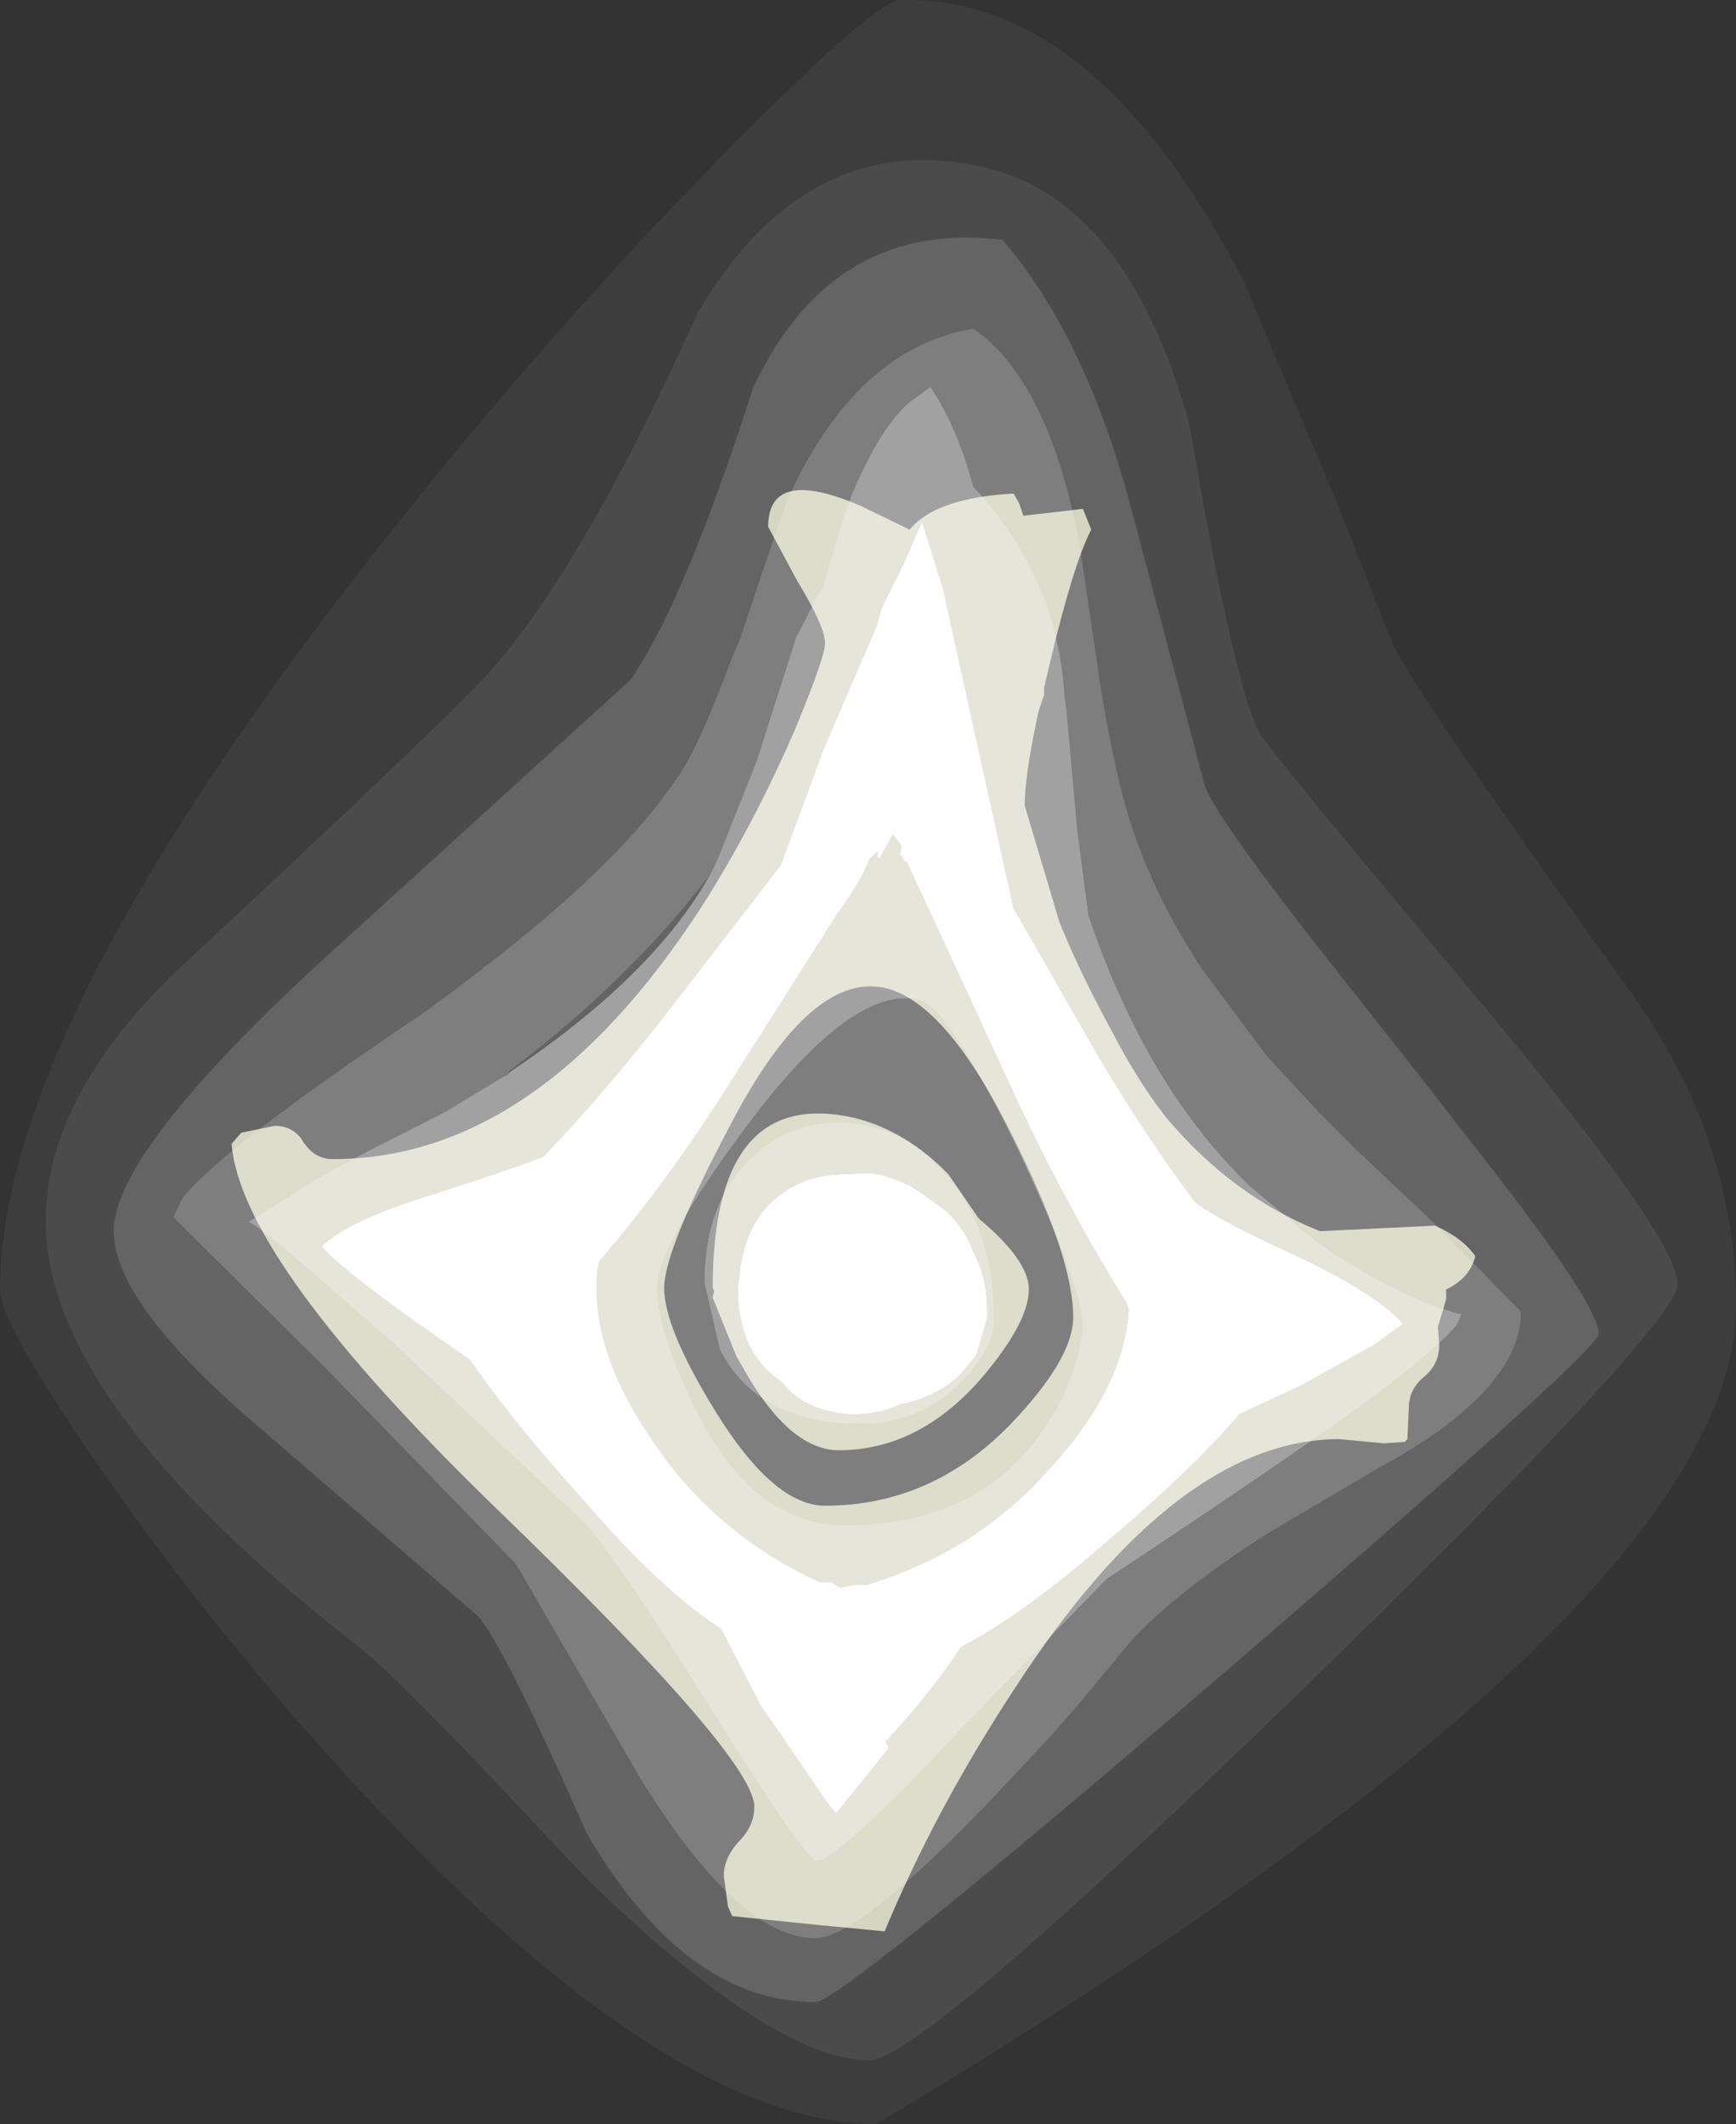 <?xml version="1.0" encoding="UTF-8" standalone="no"?>
<svg xmlns:ffdec="https://www.free-decompiler.com/flash" xmlns:xlink="http://www.w3.org/1999/xlink" ffdec:objectType="shape" height="76.6px" width="62.6px" xmlns="http://www.w3.org/2000/svg">
  <rect width="100%" height="100%" fill="#333333" stroke="none"/>
  <g transform="matrix(1.0, 0.0, 0.0, 1.0, 31.3, 76.6)">
    <path d="M5.45 -58.45 L5.6 -58.0 7.75 -58.25 8.05 -57.5 Q7.4 -56.25 6.55 -52.65 L6.35 -51.8 6.35 -51.55 6.15 -50.95 Q5.65 -48.65 5.65 -47.55 L6.5 -44.7 6.9 -43.35 Q7.65 -41.5 8.8 -39.4 9.7 -37.65 10.75 -36.3 13.15 -33.45 16.3 -32.2 L20.45 -32.4 Q21.45 -31.95 21.9 -31.3 21.7 -30.5 20.85 -30.1 L20.85 -29.75 20.55 -28.75 20.6 -28.1 Q20.6 -27.4 20.05 -26.95 19.5 -26.5 19.5 -25.8 L19.45 -24.7 19.35 -24.6 18.6 -24.55 17.0 -24.7 Q11.15 -24.7 5.35 -15.8 2.45 -11.4 0.6 -6.95 L-2.0 -7.2 -4.9 -7.5 -5.05 -7.85 -5.2 -8.95 Q-5.2 -9.6 -4.65 -10.2 -4.1 -10.75 -4.1 -11.45 -4.1 -13.2 -13.3 -22.1 -22.6 -31.1 -22.95 -35.35 L-22.6 -35.75 -21.4 -36.0 Q-20.7 -36.0 -20.35 -35.4 -19.95 -34.8 -19.3 -34.8 -11.9 -34.8 -6.0 -43.9 -4.15 -46.8 -2.65 -50.25 -1.55 -52.9 -1.55 -53.4 -1.55 -54.0 -2.55 -55.65 L-3.6 -57.6 Q-3.6 -59.8 -0.25 -58.35 L1.5 -57.5 Q2.45 -58.65 5.25 -58.8 L5.45 -58.45 M1.25 -56.2 L0.5 -54.7 0.3 -54.0 -1.6 -49.6 -3.15 -45.4 -6.7 -40.8 Q-9.25 -37.45 -11.7 -34.9 -12.65 -34.5 -15.95 -33.45 -18.8 -32.55 -19.7 -31.65 -19.2 -31.0 -16.35 -28.95 L-14.35 -27.55 Q-12.85 -25.35 -10.0 -22.2 -7.45 -19.25 -5.3 -17.85 L-3.85 -15.05 -3.15 -14.05 -1.45 -11.55 -1.15 -11.2 0.75 -13.55 0.65 -13.8 Q2.4 -15.7 3.35 -17.2 5.5 -18.3 8.5 -20.9 11.7 -23.6 13.4 -25.6 L15.65 -26.65 18.25 -28.1 19.3 -28.85 Q18.45 -29.85 15.8 -31.15 12.6 -32.6 11.8 -33.25 9.65 -36.1 7.6 -39.75 L5.25 -43.85 2.7 -55.4 1.95 -57.8 1.25 -56.2 M1.15 -45.75 L1.2 -45.75 1.3 -45.55 1.4 -45.5 2.4 -43.35 5.45 -36.75 Q7.35 -32.75 9.3 -29.65 L9.4 -29.4 Q9.25 -26.6 6.6 -23.7 3.95 -20.65 -0.05 -19.45 L-0.15 -19.45 -0.5 -19.45 -0.95 -19.35 -1.0 -19.35 -1.25 -19.5 -1.3 -19.55 -1.65 -19.55 -1.75 -19.55 Q-5.55 -21.3 -7.8 -24.7 -10.05 -28.0 -9.75 -30.8 L-9.7 -31.1 Q-7.35 -33.8 -5.0 -37.5 L-1.1 -43.65 Q-0.25 -44.8 0.05 -45.6 L0.35 -45.9 0.35 -45.7 0.4 -45.6 0.9 -46.5 1.2 -46.1 1.15 -45.75 M3.8 -31.45 Q3.5 -32.3 2.8 -32.95 L2.1 -33.45 Q1.2 -34.15 0.05 -34.3 L-1.05 -34.25 Q-2.2 -34.2 -3.05 -33.6 -4.45 -32.65 -4.65 -30.55 -4.8 -29.5 -4.4 -28.35 -4.0 -27.35 -3.1 -26.75 -2.35 -25.75 -0.75 -25.6 0.3 -25.55 1.15 -25.95 2.45 -26.2 3.3 -27.0 L3.9 -27.7 4.3 -29.05 4.3 -29.1 Q4.35 -30.45 3.8 -31.45 M4.0 -32.65 Q5.8 -31.15 5.8 -30.1 5.8 -28.9 4.05 -26.85 1.8 -24.3 -1.05 -24.3 -2.75 -24.3 -4.35 -27.0 L-4.75 -27.7 -5.6 -29.8 -5.55 -30.05 -5.6 -30.15 Q-5.6 -37.4 -0.55 -36.3 1.35 -35.85 2.9 -34.25 L4.0 -32.65 M7.4 -29.1 Q7.4 -31.25 5.25 -35.55 2.9 -40.35 0.7 -40.95 -2.0 -41.65 -4.9 -36.15 -7.35 -31.55 -7.35 -30.15 -7.35 -28.7 -5.5 -25.7 -3.4 -22.3 -1.55 -22.3 2.3 -22.3 5.15 -25.25 7.4 -27.6 7.4 -29.1" fill="#c7c9ad" fill-rule="evenodd" stroke="none"/>
    <path d="M1.15 -45.75 L1.2 -46.1 0.9 -46.5 0.4 -45.6 0.35 -45.7 0.35 -45.9 0.05 -45.6 Q-0.25 -44.8 -1.1 -43.65 L-5.0 -37.5 Q-7.35 -33.8 -9.7 -31.1 L-9.75 -30.8 Q-10.05 -28.0 -7.8 -24.7 -5.55 -21.3 -1.75 -19.55 L-1.65 -19.55 -1.3 -19.55 -1.25 -19.5 -1.0 -19.35 -0.95 -19.35 -0.5 -19.45 -0.15 -19.45 -0.05 -19.45 Q3.95 -20.65 6.6 -23.7 9.25 -26.6 9.4 -29.4 L9.3 -29.65 Q7.35 -32.75 5.45 -36.75 L2.4 -43.35 1.4 -45.5 1.3 -45.55 1.2 -45.75 1.15 -45.75 M1.25 -56.2 L1.95 -57.8 2.7 -55.4 5.25 -43.85 7.6 -39.75 Q9.65 -36.1 11.8 -33.25 12.6 -32.6 15.8 -31.15 18.45 -29.85 19.3 -28.85 L18.25 -28.1 15.65 -26.65 13.4 -25.6 Q11.7 -23.6 8.5 -20.9 5.5 -18.3 3.35 -17.2 2.4 -15.7 0.65 -13.8 L0.75 -13.55 -1.15 -11.2 -1.45 -11.55 -3.15 -14.05 -3.85 -15.05 -5.3 -17.85 Q-7.45 -19.25 -10.0 -22.2 -12.85 -25.35 -14.35 -27.55 L-16.35 -28.95 Q-19.2 -31.0 -19.7 -31.65 -18.8 -32.55 -15.95 -33.45 -12.65 -34.5 -11.7 -34.9 -9.25 -37.45 -6.7 -40.8 L-3.15 -45.4 -1.6 -49.6 0.3 -54.0 0.5 -54.7 1.25 -56.2 M3.8 -31.45 Q4.35 -30.45 4.3 -29.1 L4.3 -29.05 3.9 -27.7 3.3 -27.0 Q2.45 -26.2 1.15 -25.95 0.3 -25.55 -0.75 -25.6 -2.35 -25.75 -3.1 -26.75 -4.0 -27.35 -4.4 -28.35 -4.8 -29.5 -4.65 -30.55 -4.45 -32.65 -3.05 -33.6 -2.2 -34.2 -1.05 -34.25 L0.05 -34.3 Q1.2 -34.15 2.1 -33.45 L2.8 -32.95 Q3.5 -32.3 3.8 -31.45" fill="#ffffff" fill-rule="evenodd" stroke="none"/>
    <path d="M-13.05 -37.8 L-13.1 -37.8 -15.25 -36.5 -18.2 -35.0 -19.85 -34.1 -22.4 -32.5 Q-22.4 -32.8 -19.45 -30.2 L-17.1 -28.15 -10.3 -21.75 Q-9.35 -20.8 -6.5 -16.3 L-5.55 -14.8 Q-2.25 -9.5 -1.85 -9.5 -1.15 -9.5 2.85 -13.7 L3.3 -14.2 8.6 -19.65 Q14.8 -23.75 18.05 -26.1 20.65 -28.05 21.25 -28.85 L21.4 -29.2 20.55 -29.45 20.15 -29.6 Q18.3 -30.35 16.2 -31.8 L13.8 -33.8 Q11.0 -36.5 9.2 -40.45 8.5 -41.95 7.95 -43.6 L7.55 -46.65 7.15 -51.1 7.1 -51.4 Q7.0 -53.05 6.55 -54.45 5.7 -57.05 3.8 -59.05 3.2 -61.25 2.25 -62.65 L1.5 -62.1 Q0.45 -61.2 -0.55 -58.85 L-0.9 -57.9 -1.65 -55.35 -1.8 -55.15 -2.6 -53.6 -4.0 -49.2 -5.35 -45.8 -5.5 -45.45 -5.7 -45.05 Q-8.6 -41.25 -12.9 -38.0 L-13.05 -37.8 M8.4 -51.75 Q8.9 -48.8 9.4 -47.15 L9.45 -47.0 Q10.3 -44.3 12.05 -41.65 L14.4 -38.5 16.25 -36.5 17.7 -35.05 20.2 -32.7 20.5 -32.4 20.75 -32.15 23.55 -29.3 Q23.55 -26.45 18.4 -23.65 L14.5 -21.35 13.95 -21.0 Q10.75 -18.9 9.3 -17.2 L7.65 -15.2 6.6 -14.0 4.4 -11.65 Q-0.35 -6.7 -1.9 -6.7 -4.65 -6.7 -8.2 -12.45 L-12.7 -20.2 -19.6 -27.3 -25.05 -32.7 -24.75 -33.35 Q-23.5 -35.0 -17.1 -39.35 L-15.85 -40.2 -14.9 -40.9 -13.8 -41.75 Q-9.25 -45.25 -7.2 -48.1 -6.6 -48.9 -6.25 -49.65 -5.7 -50.75 -4.9 -52.9 L-4.6 -53.6 -3.95 -55.55 -2.95 -58.5 Q-0.45 -64.05 3.8 -64.75 6.55 -62.85 7.65 -56.85 L8.4 -51.75 M5.4 -35.15 Q7.75 -30.15 7.75 -28.75 7.55 -26.9 6.4 -25.15 4.05 -21.6 -0.85 -21.6 -4.1 -21.6 -6.15 -25.65 -7.6 -28.55 -7.6 -30.15 -7.6 -31.7 -4.25 -36.15 -0.55 -41.05 1.8 -40.55 2.9 -40.3 5.4 -35.15 M4.55 -29.0 Q4.55 -32.2 2.9 -34.15 1.45 -35.9 -0.65 -36.1 -2.8 -36.25 -4.25 -34.8 -5.9 -33.2 -5.9 -30.35 L-5.35 -27.95 Q-4.0 -25.25 -0.25 -25.25 1.9 -25.25 3.4 -26.8 4.55 -28.0 4.55 -29.0 M-10.7 -31.6 L-10.55 -33.3 Q-10.55 -34.6 -10.2 -35.75 -8.3 -37.05 -6.6 -38.7 L-8.6 -35.2 -9.55 -33.25 Q-10.55 -31.1 -10.55 -30.35 -10.55 -28.05 -9.7 -25.65 L-9.85 -25.8 -10.1 -26.6 Q-10.8 -29.05 -10.7 -31.6" fill="#ffffff" fill-opacity="0.369" fill-rule="evenodd" stroke="none"/>
    <path d="M-5.7 -45.05 L-5.5 -45.45 -5.35 -45.8 -4.0 -49.2 -2.6 -53.6 -1.8 -55.15 -1.65 -55.35 -0.9 -57.9 -0.55 -58.85 Q0.45 -61.2 1.5 -62.1 L2.25 -62.65 Q3.2 -61.25 3.8 -59.05 5.7 -57.05 6.55 -54.45 7.0 -53.05 7.1 -51.4 L7.15 -51.1 7.55 -46.65 7.95 -43.6 Q8.5 -41.95 9.2 -40.45 11.0 -36.5 13.8 -33.8 L16.2 -31.8 Q18.3 -30.35 20.15 -29.6 L20.55 -29.45 21.4 -29.2 21.25 -28.85 Q20.65 -28.05 18.05 -26.1 14.8 -23.75 8.6 -19.65 L3.3 -14.2 2.85 -13.7 Q-1.15 -9.5 -1.85 -9.5 -2.25 -9.5 -5.55 -14.8 L-6.5 -16.3 Q-9.35 -20.8 -10.3 -21.75 L-17.1 -28.15 -19.45 -30.2 Q-22.4 -32.8 -22.4 -32.5 L-19.85 -34.1 -18.2 -35.0 -15.25 -36.5 -13.1 -37.8 -13.05 -37.8 -12.9 -37.95 Q-7.75 -41.4 -5.7 -45.05 M-0.85 -46.25 Q2.35 -49.15 2.7 -44.3 3.55 -44.05 4.5 -43.05 L3.7 -48.0 Q3.1 -52.0 2.0 -54.05 L2.0 -54.0 -0.15 -49.15 -2.1 -44.95 -0.85 -46.25 M4.55 -29.0 Q4.55 -28.0 3.4 -26.8 1.9 -25.25 -0.25 -25.25 -4.0 -25.25 -5.35 -27.95 L-5.9 -30.35 Q-5.9 -33.2 -4.25 -34.8 -2.8 -36.25 -0.65 -36.1 1.45 -35.9 2.9 -34.15 4.55 -32.2 4.55 -29.0 M5.4 -35.15 Q2.9 -40.3 1.8 -40.55 -0.55 -41.05 -4.25 -36.15 -7.6 -31.7 -7.6 -30.15 -7.6 -28.55 -6.15 -25.65 -4.1 -21.6 -0.85 -21.6 4.05 -21.6 6.4 -25.15 7.55 -26.9 7.75 -28.75 7.75 -30.15 5.4 -35.15 M16.45 -29.7 Q12.25 -31.3 9.5 -33.8 10.6 -30.8 10.6 -29.1 10.6 -26.1 9.15 -23.5 L16.55 -29.4 16.65 -29.65 16.45 -29.7 M-10.2 -35.75 Q-11.85 -34.65 -13.65 -33.85 L-15.0 -33.25 -17.3 -32.5 -16.3 -31.75 Q-13.15 -29.3 -9.85 -25.8 L-9.7 -25.65 Q-10.55 -28.05 -10.55 -30.35 -10.55 -31.1 -9.55 -33.25 L-8.6 -35.2 -6.6 -38.7 Q-8.3 -37.05 -10.2 -35.75 M-1.4 -14.2 L-1.3 -13.85 -1.05 -14.1 Q0.75 -16.3 3.75 -19.0 L-0.5 -18.4 Q-2.55 -18.4 -4.15 -19.05 -2.25 -16.35 -1.4 -14.2" fill="#ffffff" fill-opacity="0.537" fill-rule="evenodd" stroke="none"/>
    <path d="M-13.05 -37.8 L-12.9 -38.0 Q-8.6 -41.25 -5.7 -45.05 -7.75 -41.4 -12.9 -37.95 L-13.05 -37.8 M-0.15 -49.15 L0.05 -47.75 -0.85 -46.25 -2.1 -44.95 -0.15 -49.15 M8.4 -51.75 L7.65 -56.85 Q6.55 -62.85 3.8 -64.75 -0.45 -64.05 -2.95 -58.5 L-3.95 -55.55 -4.6 -53.6 -4.9 -52.9 Q-5.7 -50.75 -6.25 -49.65 -6.6 -48.9 -7.2 -48.1 -9.25 -45.25 -13.8 -41.75 L-14.9 -40.9 -15.85 -40.2 -17.1 -39.35 Q-23.5 -35.0 -24.75 -33.35 L-25.05 -32.7 -19.6 -27.3 -12.7 -20.2 -8.2 -12.45 Q-4.65 -6.7 -1.9 -6.7 -0.35 -6.7 4.4 -11.65 L6.6 -14.0 7.65 -15.2 9.3 -17.2 Q10.75 -18.9 13.95 -21.0 L14.5 -21.35 18.4 -23.65 Q23.55 -26.45 23.55 -29.3 L20.75 -32.15 20.5 -32.4 20.2 -32.7 17.7 -35.05 16.25 -36.5 14.4 -38.5 12.05 -41.65 Q10.3 -44.3 9.45 -47.0 L9.4 -47.15 Q8.9 -48.8 8.4 -51.75 M9.55 -58.05 L12.15 -48.25 Q12.6 -47.0 17.45 -40.9 L19.7 -38.05 22.85 -34.0 Q26.35 -29.45 26.35 -28.5 26.35 -27.9 12.7 -16.15 -1.0 -4.4 -1.9 -4.4 -6.6 -4.4 -10.15 -10.5 -13.1 -17.2 -14.05 -18.3 L-21.75 -24.95 Q-27.2 -29.55 -27.2 -32.2 -27.2 -35.25 -18.6 -42.95 L-8.55 -52.1 Q-6.6 -54.95 -4.15 -62.6 -1.3 -68.7 4.85 -67.95 7.9 -64.4 9.55 -58.05 M-13.65 -33.85 Q-11.85 -34.65 -10.2 -35.75 -10.55 -34.6 -10.55 -33.3 L-10.7 -31.6 -11.25 -30.9 Q-12.3 -30.9 -13.1 -32.25 L-13.65 -33.8 -13.65 -33.85 M-16.3 -31.75 L-17.3 -32.5 -15.0 -33.25 -16.3 -31.75" fill="#ffffff" fill-opacity="0.239" fill-rule="evenodd" stroke="none"/>
    <path d="M14.1 -50.2 Q13.15 -52.1 11.6 -61.25 9.3 -69.65 3.8 -70.65 -2.35 -71.8 -6.15 -65.3 -10.05 -56.6 -13.4 -52.65 -14.7 -51.1 -24.6 -41.9 -29.65 -37.2 -29.65 -32.55 -29.65 -26.0 -18.35 -17.2 -16.9 -16.1 -10.2 -8.9 -3.4 -2.3 0.05 -2.3 1.9 -2.3 15.6 -15.6 29.2 -28.85 29.2 -30.3 29.2 -31.95 22.05 -40.5 14.3 -49.75 14.1 -50.2 M18.95 -53.3 Q20.2 -50.95 27.45 -40.9 31.3 -35.55 31.3 -29.55 31.3 -18.55 0.3 0.0 -7.7 0.0 -20.1 -14.0 -24.55 -19.05 -28.1 -24.25 -31.3 -28.95 -31.3 -30.1 -31.3 -40.1 -15.9 -59.05 -10.45 -65.75 -4.85 -71.4 0.2 -76.5 1.15 -76.6 8.2 -76.8 13.55 -66.45 L16.9 -58.5 18.95 -53.3 M-1.05 -14.1 L-1.3 -13.85 -1.4 -14.2 -1.05 -14.1" fill="#ffffff" fill-opacity="0.047" fill-rule="evenodd" stroke="none"/>
    <path d="M14.1 -50.2 Q14.3 -49.75 22.05 -40.5 29.2 -31.95 29.2 -30.3 29.2 -28.85 15.6 -15.6 1.9 -2.3 0.05 -2.3 -3.4 -2.3 -10.2 -8.9 -16.9 -16.1 -18.35 -17.2 -29.65 -26.0 -29.65 -32.55 -29.65 -37.2 -24.6 -41.9 -14.7 -51.1 -13.4 -52.65 -10.05 -56.6 -6.15 -65.3 -2.35 -71.8 3.8 -70.65 9.3 -69.65 11.6 -61.25 13.15 -52.1 14.1 -50.2 M9.55 -58.05 Q7.9 -64.4 4.85 -67.95 -1.3 -68.7 -4.15 -62.6 -6.6 -54.95 -8.55 -52.1 L-18.6 -42.95 Q-27.2 -35.25 -27.2 -32.2 -27.2 -29.55 -21.75 -24.95 L-14.05 -18.3 Q-13.1 -17.2 -10.15 -10.5 -6.6 -4.4 -1.9 -4.4 -1.0 -4.4 12.7 -16.15 26.35 -27.9 26.35 -28.5 26.35 -29.45 22.85 -34.0 L19.7 -38.05 17.45 -40.9 Q12.6 -47.0 12.15 -48.25 L9.55 -58.05" fill="#ffffff" fill-opacity="0.118" fill-rule="evenodd" stroke="none"/>
  </g>
</svg>
